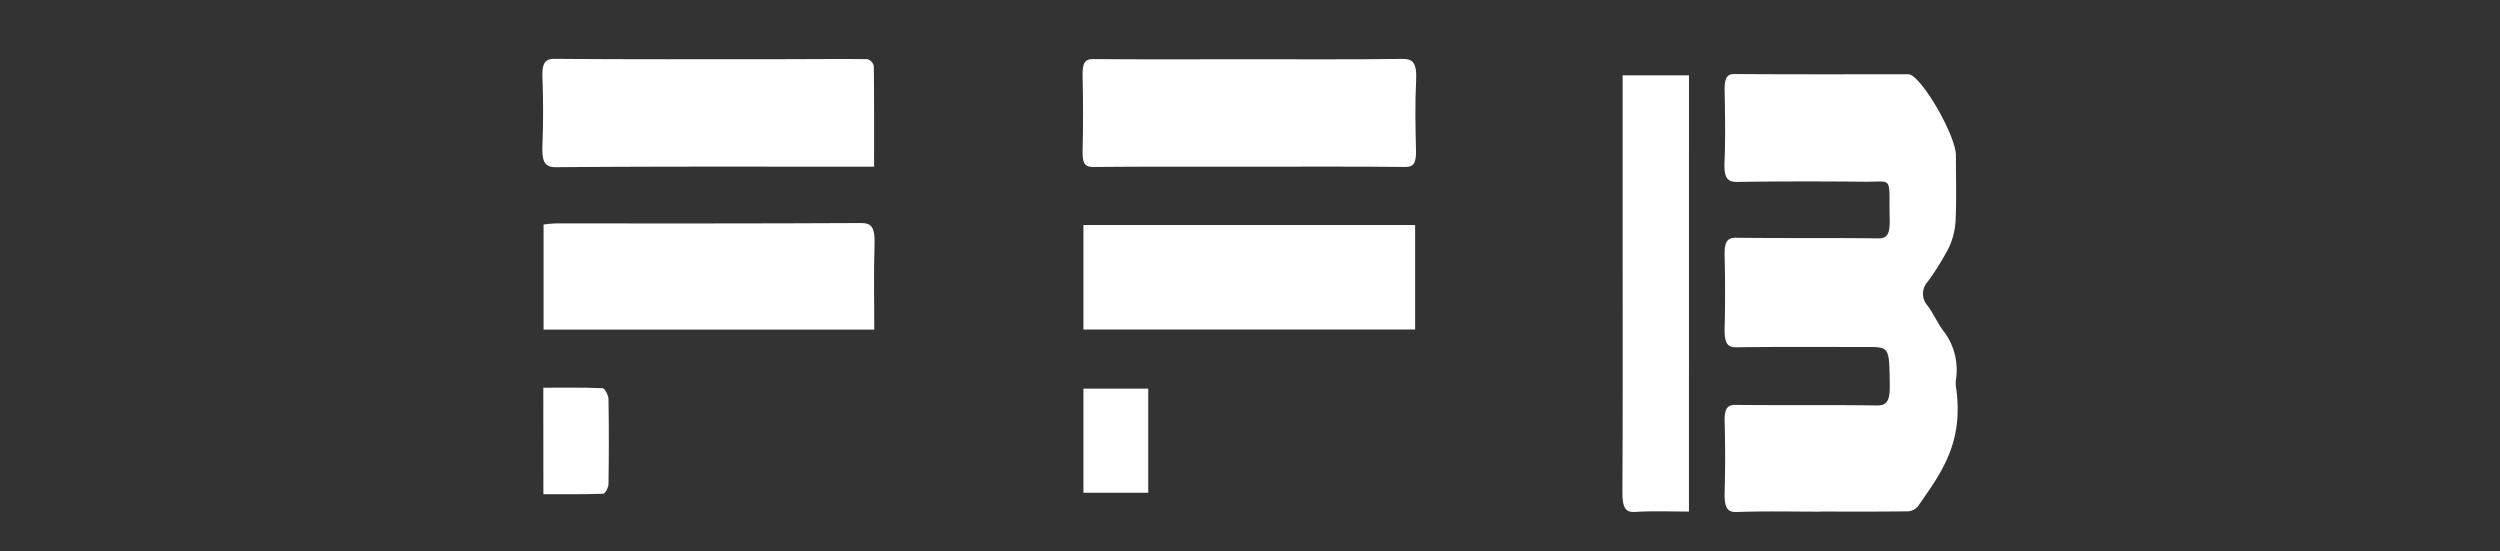 <svg xmlns="http://www.w3.org/2000/svg" xmlns:xlink="http://www.w3.org/1999/xlink" width="127" height="28" viewBox="0 0 127 28">
  <rect x="0" y="0" width="127" height="28" fill="#333333" stroke="none"/>
  <defs>
    <clipPath id="clip-path">
      <rect id="Rectangle_75" data-name="Rectangle 75" width="127" height="28" transform="translate(1175.245 37.412)" fill="#fff" stroke="#707070" stroke-width="1"/>
    </clipPath>
  </defs>
  <g id="Mask_Group_7" data-name="Mask Group 7" transform="translate(-1175.245 -37.412)" clip-path="url(#clip-path)">
    <g id="Group_1" data-name="Group 1" transform="translate(1078.694 -318.732)">
      <path id="Path_1" data-name="Path 1" d="M748.922,389.323c-1.413,0-2.827-.034-4.239.018-.5.019-.635-.253-.614-1.013.033-1.177.033-2.361,0-3.538-.022-.722.145-.9.569-.89,2.386.027,4.772-.008,7.158.029.5.008.673-.207.661-1.038-.027-1.931,0-1.932-1.182-1.932-2.2,0-4.4-.018-6.607.015-.455.007-.616-.209-.6-.95.032-1.236.03-2.478,0-3.715-.017-.711.143-.9.573-.9,2.4.029,4.809,0,7.213.031.446.006.614-.173.6-.929-.051-2.277.211-1.936-1.231-1.949-2.166-.02-4.332-.022-6.5.01-.478.007-.7-.149-.66-1.018.05-1.2.026-2.417.006-3.626-.01-.593.094-.839.494-.836,2.918.022,5.836.012,8.755.012a.779.779,0,0,1,.11,0c.636.09,2.386,3.1,2.389,4.117,0,1.12.035,2.246-.018,3.36a3.681,3.681,0,0,1-.364,1.379,14.173,14.173,0,0,1-1.051,1.684.9.9,0,0,0-.007,1.214c.308.41.543.964.859,1.354a3.23,3.23,0,0,1,.582,2.406,1.585,1.585,0,0,0,0,.353c.435,2.911-.811,4.457-1.932,6.084a.736.736,0,0,1-.614.252c-1.45.021-2.9.011-4.35.011Z" transform="translate(-559.906 -7.187)" fill="#fff"/>
      <path id="Path_2" data-name="Path 2" d="M424.7,451.59h-16.85v-5.308H424.7Z" transform="translate(-256.261 -78.707)" fill="#fff"/>
      <path id="Path_3" data-name="Path 3" d="M415.8,364.615c-2.624,0-5.249-.011-7.873.014-.4,0-.559-.14-.542-.829.031-1.266.031-2.537,0-3.8-.016-.673.13-.854.533-.851,2.588.022,5.175.009,7.763.008,2.643,0,5.286.017,7.928-.017.521-.007.769.143.719,1.107-.06,1.172-.035,2.359-.006,3.536.017.674-.137.849-.54.846C421.119,364.6,418.457,364.614,415.8,364.615Z" transform="translate(-255.838 -0.003)" fill="#fff"/>
      <path id="Path_4" data-name="Path 4" d="M140.955,364.612h-.594c-5.19,0-10.38-.017-15.57.026-.587,0-.716-.291-.684-1.148.042-1.116.043-2.242,0-3.357-.03-.785.13-1,.613-1,3.815.029,7.629.019,11.444.017,1.485,0,2.971-.019,4.456,0a.48.48,0,0,1,.32.344C140.962,361.163,140.955,362.834,140.955,364.612Z" fill="#fff"/>
      <path id="Path_5" data-name="Path 5" d="M141.527,450.7h-16.8v-5.338c.208-.02.4-.055.6-.055,5.176,0,10.352.009,15.528-.019.519,0,.713.2.686,1.078C141.495,447.778,141.527,449.192,141.527,450.7Z" transform="translate(-0.563 -77.813)" fill="#fff"/>
      <path id="Path_6" data-name="Path 6" d="M693.919,389.923c-.965,0-1.846-.043-2.724.017-.5.033-.662-.194-.657-1.025.026-4.1.013-8.191.013-12.287q0-3.934,0-7.867v-1h3.369Z" transform="translate(-511.569 -7.79)" fill="#fff"/>
      <path id="Path_7" data-name="Path 7" d="M407.877,532.095h3.293v5.289h-3.293Z" transform="translate(-256.288 -156.208)" fill="#fff"/>
      <path id="Path_8" data-name="Path 8" d="M124.608,531.576c1.038,0,2.025-.017,3.011.025.106,0,.293.35.3.543.025,1.442.022,2.886,0,4.329,0,.174-.171.486-.266.489-1,.036-2.006.022-3.041.022Z" transform="translate(-0.457 -155.736)" fill="#fff"/>
    </g>
  </g>
</svg>
